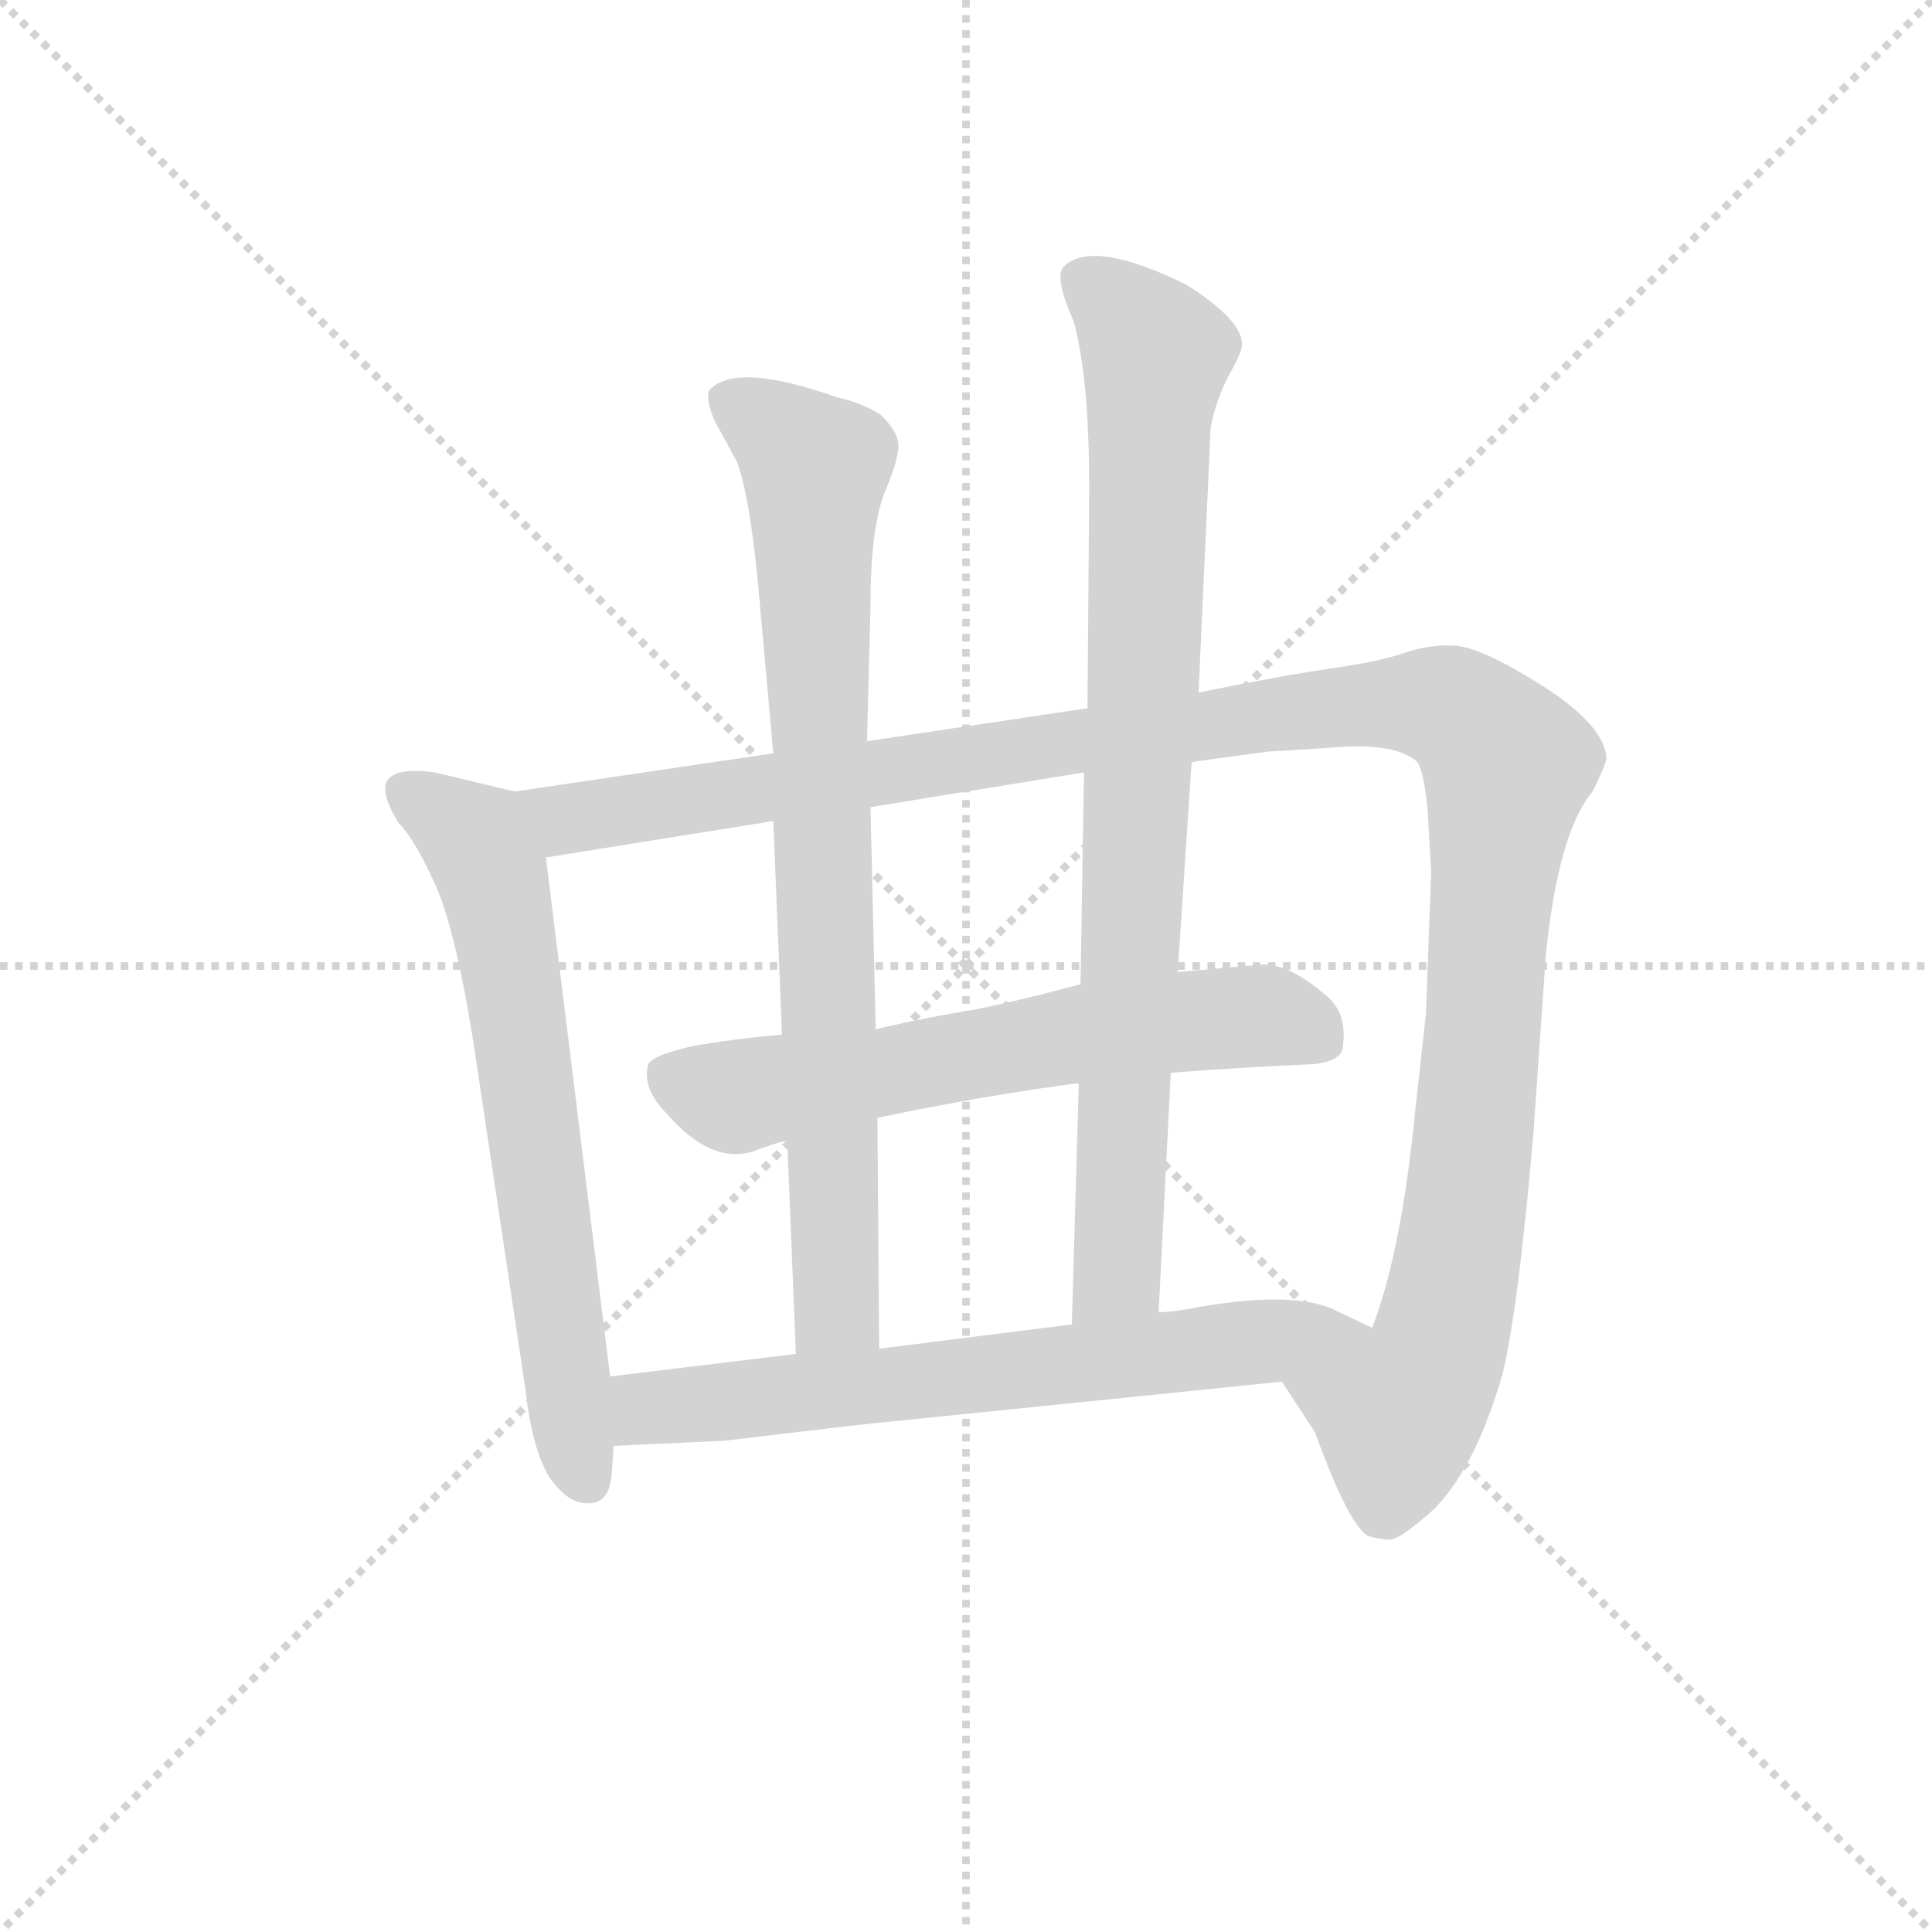 <svg version="1.1" viewBox="0 0 1024 1024" xmlns="http://www.w3.org/2000/svg">
  <g stroke="lightgray" stroke-dasharray="1,1" stroke-width="1" transform="scale(4, 4)">
    <line x1="0" y1="0" x2="256" y2="256"></line>
    <line x1="256" y1="0" x2="0" y2="256"></line>
    <line x1="128" y1="0" x2="128" y2="256"></line>
    <line x1="0" y1="128" x2="256" y2="128"></line>
  </g>
<g transform="scale(0.92, -0.92) translate(60, -900)">
   <style type="text/css">
    @keyframes keyframes0 {
      from {
       stroke: blue;
       stroke-dashoffset: 680;
       stroke-width: 128;
       }
       69% {
       animation-timing-function: step-end;
       stroke: blue;
       stroke-dashoffset: 0;
       stroke-width: 128;
       }
       to {
       stroke: black;
       stroke-width: 1024;
       }
       }
       #make-me-a-hanzi-animation-0 {
         animation: keyframes0 0.803s both;
         animation-delay: 0s;
         animation-timing-function: linear;
       }
    @keyframes keyframes1 {
      from {
       stroke: blue;
       stroke-dashoffset: 1284;
       stroke-width: 128;
       }
       81% {
       animation-timing-function: step-end;
       stroke: blue;
       stroke-dashoffset: 0;
       stroke-width: 128;
       }
       to {
       stroke: black;
       stroke-width: 1024;
       }
       }
       #make-me-a-hanzi-animation-1 {
         animation: keyframes1 1.295s both;
         animation-delay: 0.803s;
         animation-timing-function: linear;
       }
    @keyframes keyframes2 {
      from {
       stroke: blue;
       stroke-dashoffset: 639;
       stroke-width: 128;
       }
       68% {
       animation-timing-function: step-end;
       stroke: blue;
       stroke-dashoffset: 0;
       stroke-width: 128;
       }
       to {
       stroke: black;
       stroke-width: 1024;
       }
       }
       #make-me-a-hanzi-animation-2 {
         animation: keyframes2 0.77s both;
         animation-delay: 2.098s;
         animation-timing-function: linear;
       }
    @keyframes keyframes3 {
      from {
       stroke: blue;
       stroke-dashoffset: 831;
       stroke-width: 128;
       }
       73% {
       animation-timing-function: step-end;
       stroke: blue;
       stroke-dashoffset: 0;
       stroke-width: 128;
       }
       to {
       stroke: black;
       stroke-width: 1024;
       }
       }
       #make-me-a-hanzi-animation-3 {
         animation: keyframes3 0.926s both;
         animation-delay: 2.868s;
         animation-timing-function: linear;
       }
    @keyframes keyframes4 {
      from {
       stroke: blue;
       stroke-dashoffset: 879;
       stroke-width: 128;
       }
       74% {
       animation-timing-function: step-end;
       stroke: blue;
       stroke-dashoffset: 0;
       stroke-width: 128;
       }
       to {
       stroke: black;
       stroke-width: 1024;
       }
       }
       #make-me-a-hanzi-animation-4 {
         animation: keyframes4 0.965s both;
         animation-delay: 3.795s;
         animation-timing-function: linear;
       }
    @keyframes keyframes5 {
      from {
       stroke: blue;
       stroke-dashoffset: 689;
       stroke-width: 128;
       }
       69% {
       animation-timing-function: step-end;
       stroke: blue;
       stroke-dashoffset: 0;
       stroke-width: 128;
       }
       to {
       stroke: black;
       stroke-width: 1024;
       }
       }
       #make-me-a-hanzi-animation-5 {
         animation: keyframes5 0.811s both;
         animation-delay: 4.76s;
         animation-timing-function: linear;
       }
</style>
<path d="M 236.5 444.0 L 190.5 455.0 Q 169.5 458.0 163.5 451.0 Q 158.5 444.0 169.5 426.0 Q 178.5 417.0 189.5 393.0 Q 201.5 369.0 212.5 301.0 L 242.5 101.0 Q 246.5 65.0 256.5 49.0 Q 267.5 33.0 279.5 34.0 Q 291.5 34.0 292.5 52.0 L 293.5 67.0 L 291.5 107.0 L 254.5 406.0 C 250.5 436.0 250.5 441.0 236.5 444.0 Z" fill="lightgray"></path> 
<path d="M 626.5 461.0 L 670.5 467.0 L 703.5 469.0 Q 743.5 473.0 756.5 461.0 Q 760.5 455.0 762.5 433.0 L 764.5 398.0 L 761.5 316.0 L 755.5 262.0 Q 747.5 179.0 730.5 135.0 C 721.5 106.0 662.5 129.0 678.5 104.0 L 697.5 75.0 Q 717.5 20.0 728.5 15.0 Q 735.5 13.0 740.5 13.0 Q 745.5 13.0 758.5 24.0 Q 787.5 46.0 805.5 108.0 Q 814.5 144.0 823.5 248.0 L 830.5 349.0 Q 837.5 420.0 857.5 444.0 Q 864.5 458.0 865.5 463.0 Q 864.5 482.0 828.5 505.0 Q 793.5 527.0 778.5 528.0 Q 764.5 529.0 749.5 524.0 Q 735.5 519.0 707.5 515.0 Q 679.5 511.0 630.5 501.0 L 566.5 492.0 L 439.5 473.0 L 385.5 466.0 L 236.5 444.0 C 206.5 440.0 224.5 401.0 254.5 406.0 L 385.5 427.0 L 441.5 435.0 L 564.5 455.0 L 626.5 461.0 Z" fill="lightgray"></path> 
<path d="M 614.5 282.0 Q 653.5 285.0 697.5 287.0 Q 712.5 289.0 713.5 296.0 Q 716.5 316.0 704.5 326.0 Q 680.5 347.0 663.5 344.0 L 618.5 340.0 L 562.5 333.0 Q 514.5 320.0 487.5 316.0 Q 460.5 311.0 444.5 307.0 L 390.5 304.0 Q 367.5 302.0 342.5 298.0 Q 317.5 293.0 313.5 287.0 Q 309.5 273.0 324.5 258.0 Q 351.5 227.0 377.5 238.0 Q 388.5 242.0 393.5 243.0 L 445.5 256.0 Q 507.5 269.0 561.5 276.0 L 614.5 282.0 Z" fill="lightgray"></path> 
<path d="M 376.5 566.0 L 385.5 466.0 L 385.5 427.0 L 390.5 304.0 L 393.5 243.0 L 398.5 120.0 C 399.5 90.0 446.5 93.0 446.5 123.0 L 445.5 256.0 L 444.5 307.0 L 441.5 435.0 L 439.5 473.0 L 441.5 551.0 Q 441.5 595.0 449.5 616.0 Q 458.5 637.0 457.5 645.0 Q 456.5 652.0 447.5 661.0 Q 436.5 668.0 422.5 671.0 Q 363.5 692.0 348.5 675.0 Q 346.5 670.0 351.5 658.0 L 364.5 634.0 Q 371.5 616.0 376.5 566.0 Z" fill="lightgray"></path> 
<path d="M 607.5 144.0 L 614.5 282.0 L 618.5 340.0 L 626.5 461.0 L 630.5 501.0 L 637.5 654.0 Q 640.5 669.0 647.5 683.0 Q 655.5 697.0 655.5 701.0 Q 656.5 715.0 623.5 736.0 Q 568.5 763.0 552.5 746.0 Q 547.5 740.0 558.5 715.0 Q 567.5 683.0 567.5 618.0 L 566.5 492.0 L 564.5 455.0 L 562.5 333.0 L 561.5 276.0 L 557.5 137.0 C 556.5 107.0 605.5 114.0 607.5 144.0 Z" fill="lightgray"></path> 
<path d="M 730.5 135.0 L 711.5 144.0 Q 688.5 157.0 630.5 147.0 Q 615.5 144.0 607.5 144.0 L 557.5 137.0 L 446.5 123.0 L 398.5 120.0 L 291.5 107.0 C 261.5 103.0 263.5 66.0 293.5 67.0 L 357.5 70.0 L 433.5 79.0 L 678.5 104.0 C 708.5 107.0 757.5 122.0 730.5 135.0 Z" fill="lightgray"></path> 
      <clipPath id="make-me-a-hanzi-clip-0">
      <path d="M 236.5 444.0 L 190.5 455.0 Q 169.5 458.0 163.5 451.0 Q 158.5 444.0 169.5 426.0 Q 178.5 417.0 189.5 393.0 Q 201.5 369.0 212.5 301.0 L 242.5 101.0 Q 246.5 65.0 256.5 49.0 Q 267.5 33.0 279.5 34.0 Q 291.5 34.0 292.5 52.0 L 293.5 67.0 L 291.5 107.0 L 254.5 406.0 C 250.5 436.0 250.5 441.0 236.5 444.0 Z" fill="lightgray"></path>
      </clipPath>
      <path clip-path="url(#make-me-a-hanzi-clip-0)" d="M 172.5 445.0 L 207.5 422.0 L 224.5 394.0 L 268.5 82.0 L 278.5 49.0 " fill="none" id="make-me-a-hanzi-animation-0" stroke-dasharray="552 1104" stroke-linecap="round"></path>

      <clipPath id="make-me-a-hanzi-clip-1">
      <path d="M 626.5 461.0 L 670.5 467.0 L 703.5 469.0 Q 743.5 473.0 756.5 461.0 Q 760.5 455.0 762.5 433.0 L 764.5 398.0 L 761.5 316.0 L 755.5 262.0 Q 747.5 179.0 730.5 135.0 C 721.5 106.0 662.5 129.0 678.5 104.0 L 697.5 75.0 Q 717.5 20.0 728.5 15.0 Q 735.5 13.0 740.5 13.0 Q 745.5 13.0 758.5 24.0 Q 787.5 46.0 805.5 108.0 Q 814.5 144.0 823.5 248.0 L 830.5 349.0 Q 837.5 420.0 857.5 444.0 Q 864.5 458.0 865.5 463.0 Q 864.5 482.0 828.5 505.0 Q 793.5 527.0 778.5 528.0 Q 764.5 529.0 749.5 524.0 Q 735.5 519.0 707.5 515.0 Q 679.5 511.0 630.5 501.0 L 566.5 492.0 L 439.5 473.0 L 385.5 466.0 L 236.5 444.0 C 206.5 440.0 224.5 401.0 254.5 406.0 L 385.5 427.0 L 441.5 435.0 L 564.5 455.0 L 626.5 461.0 Z" fill="lightgray"></path>
      </clipPath>
      <path clip-path="url(#make-me-a-hanzi-clip-1)" d="M 244.5 440.0 L 266.5 428.0 L 719.5 494.0 L 764.5 495.0 L 787.5 484.0 L 808.5 460.0 L 786.5 219.0 L 769.5 127.0 L 745.5 87.0 L 687.5 103.0 " fill="none" id="make-me-a-hanzi-animation-1" stroke-dasharray="1156 2312" stroke-linecap="round"></path>

      <clipPath id="make-me-a-hanzi-clip-2">
      <path d="M 614.5 282.0 Q 653.5 285.0 697.5 287.0 Q 712.5 289.0 713.5 296.0 Q 716.5 316.0 704.5 326.0 Q 680.5 347.0 663.5 344.0 L 618.5 340.0 L 562.5 333.0 Q 514.5 320.0 487.5 316.0 Q 460.5 311.0 444.5 307.0 L 390.5 304.0 Q 367.5 302.0 342.5 298.0 Q 317.5 293.0 313.5 287.0 Q 309.5 273.0 324.5 258.0 Q 351.5 227.0 377.5 238.0 Q 388.5 242.0 393.5 243.0 L 445.5 256.0 Q 507.5 269.0 561.5 276.0 L 614.5 282.0 Z" fill="lightgray"></path>
      </clipPath>
      <path clip-path="url(#make-me-a-hanzi-clip-2)" d="M 324.5 280.0 L 360.5 268.0 L 560.5 305.0 L 667.5 315.0 L 699.5 302.0 " fill="none" id="make-me-a-hanzi-animation-2" stroke-dasharray="511 1022" stroke-linecap="round"></path>

      <clipPath id="make-me-a-hanzi-clip-3">
      <path d="M 376.5 566.0 L 385.5 466.0 L 385.5 427.0 L 390.5 304.0 L 393.5 243.0 L 398.5 120.0 C 399.5 90.0 446.5 93.0 446.5 123.0 L 445.5 256.0 L 444.5 307.0 L 441.5 435.0 L 439.5 473.0 L 441.5 551.0 Q 441.5 595.0 449.5 616.0 Q 458.5 637.0 457.5 645.0 Q 456.5 652.0 447.5 661.0 Q 436.5 668.0 422.5 671.0 Q 363.5 692.0 348.5 675.0 Q 346.5 670.0 351.5 658.0 L 364.5 634.0 Q 371.5 616.0 376.5 566.0 Z" fill="lightgray"></path>
      </clipPath>
      <path clip-path="url(#make-me-a-hanzi-clip-3)" d="M 356.5 671.0 L 409.5 629.0 L 421.5 147.0 L 404.5 128.0 " fill="none" id="make-me-a-hanzi-animation-3" stroke-dasharray="703 1406" stroke-linecap="round"></path>

      <clipPath id="make-me-a-hanzi-clip-4">
      <path d="M 607.5 144.0 L 614.5 282.0 L 618.5 340.0 L 626.5 461.0 L 630.5 501.0 L 637.5 654.0 Q 640.5 669.0 647.5 683.0 Q 655.5 697.0 655.5 701.0 Q 656.5 715.0 623.5 736.0 Q 568.5 763.0 552.5 746.0 Q 547.5 740.0 558.5 715.0 Q 567.5 683.0 567.5 618.0 L 566.5 492.0 L 564.5 455.0 L 562.5 333.0 L 561.5 276.0 L 557.5 137.0 C 556.5 107.0 605.5 114.0 607.5 144.0 Z" fill="lightgray"></path>
      </clipPath>
      <path clip-path="url(#make-me-a-hanzi-clip-4)" d="M 562.5 740.0 L 586.5 722.0 L 606.5 696.0 L 583.5 166.0 L 562.5 145.0 " fill="none" id="make-me-a-hanzi-animation-4" stroke-dasharray="751 1502" stroke-linecap="round"></path>

      <clipPath id="make-me-a-hanzi-clip-5">
      <path d="M 730.5 135.0 L 711.5 144.0 Q 688.5 157.0 630.5 147.0 Q 615.5 144.0 607.5 144.0 L 557.5 137.0 L 446.5 123.0 L 398.5 120.0 L 291.5 107.0 C 261.5 103.0 263.5 66.0 293.5 67.0 L 357.5 70.0 L 433.5 79.0 L 678.5 104.0 C 708.5 107.0 757.5 122.0 730.5 135.0 Z" fill="lightgray"></path>
      </clipPath>
      <path clip-path="url(#make-me-a-hanzi-clip-5)" d="M 299.5 74.0 L 316.5 90.0 L 546.5 112.0 L 693.5 133.0 L 723.5 132.0 " fill="none" id="make-me-a-hanzi-animation-5" stroke-dasharray="561 1122" stroke-linecap="round"></path>

</g>
</svg>
